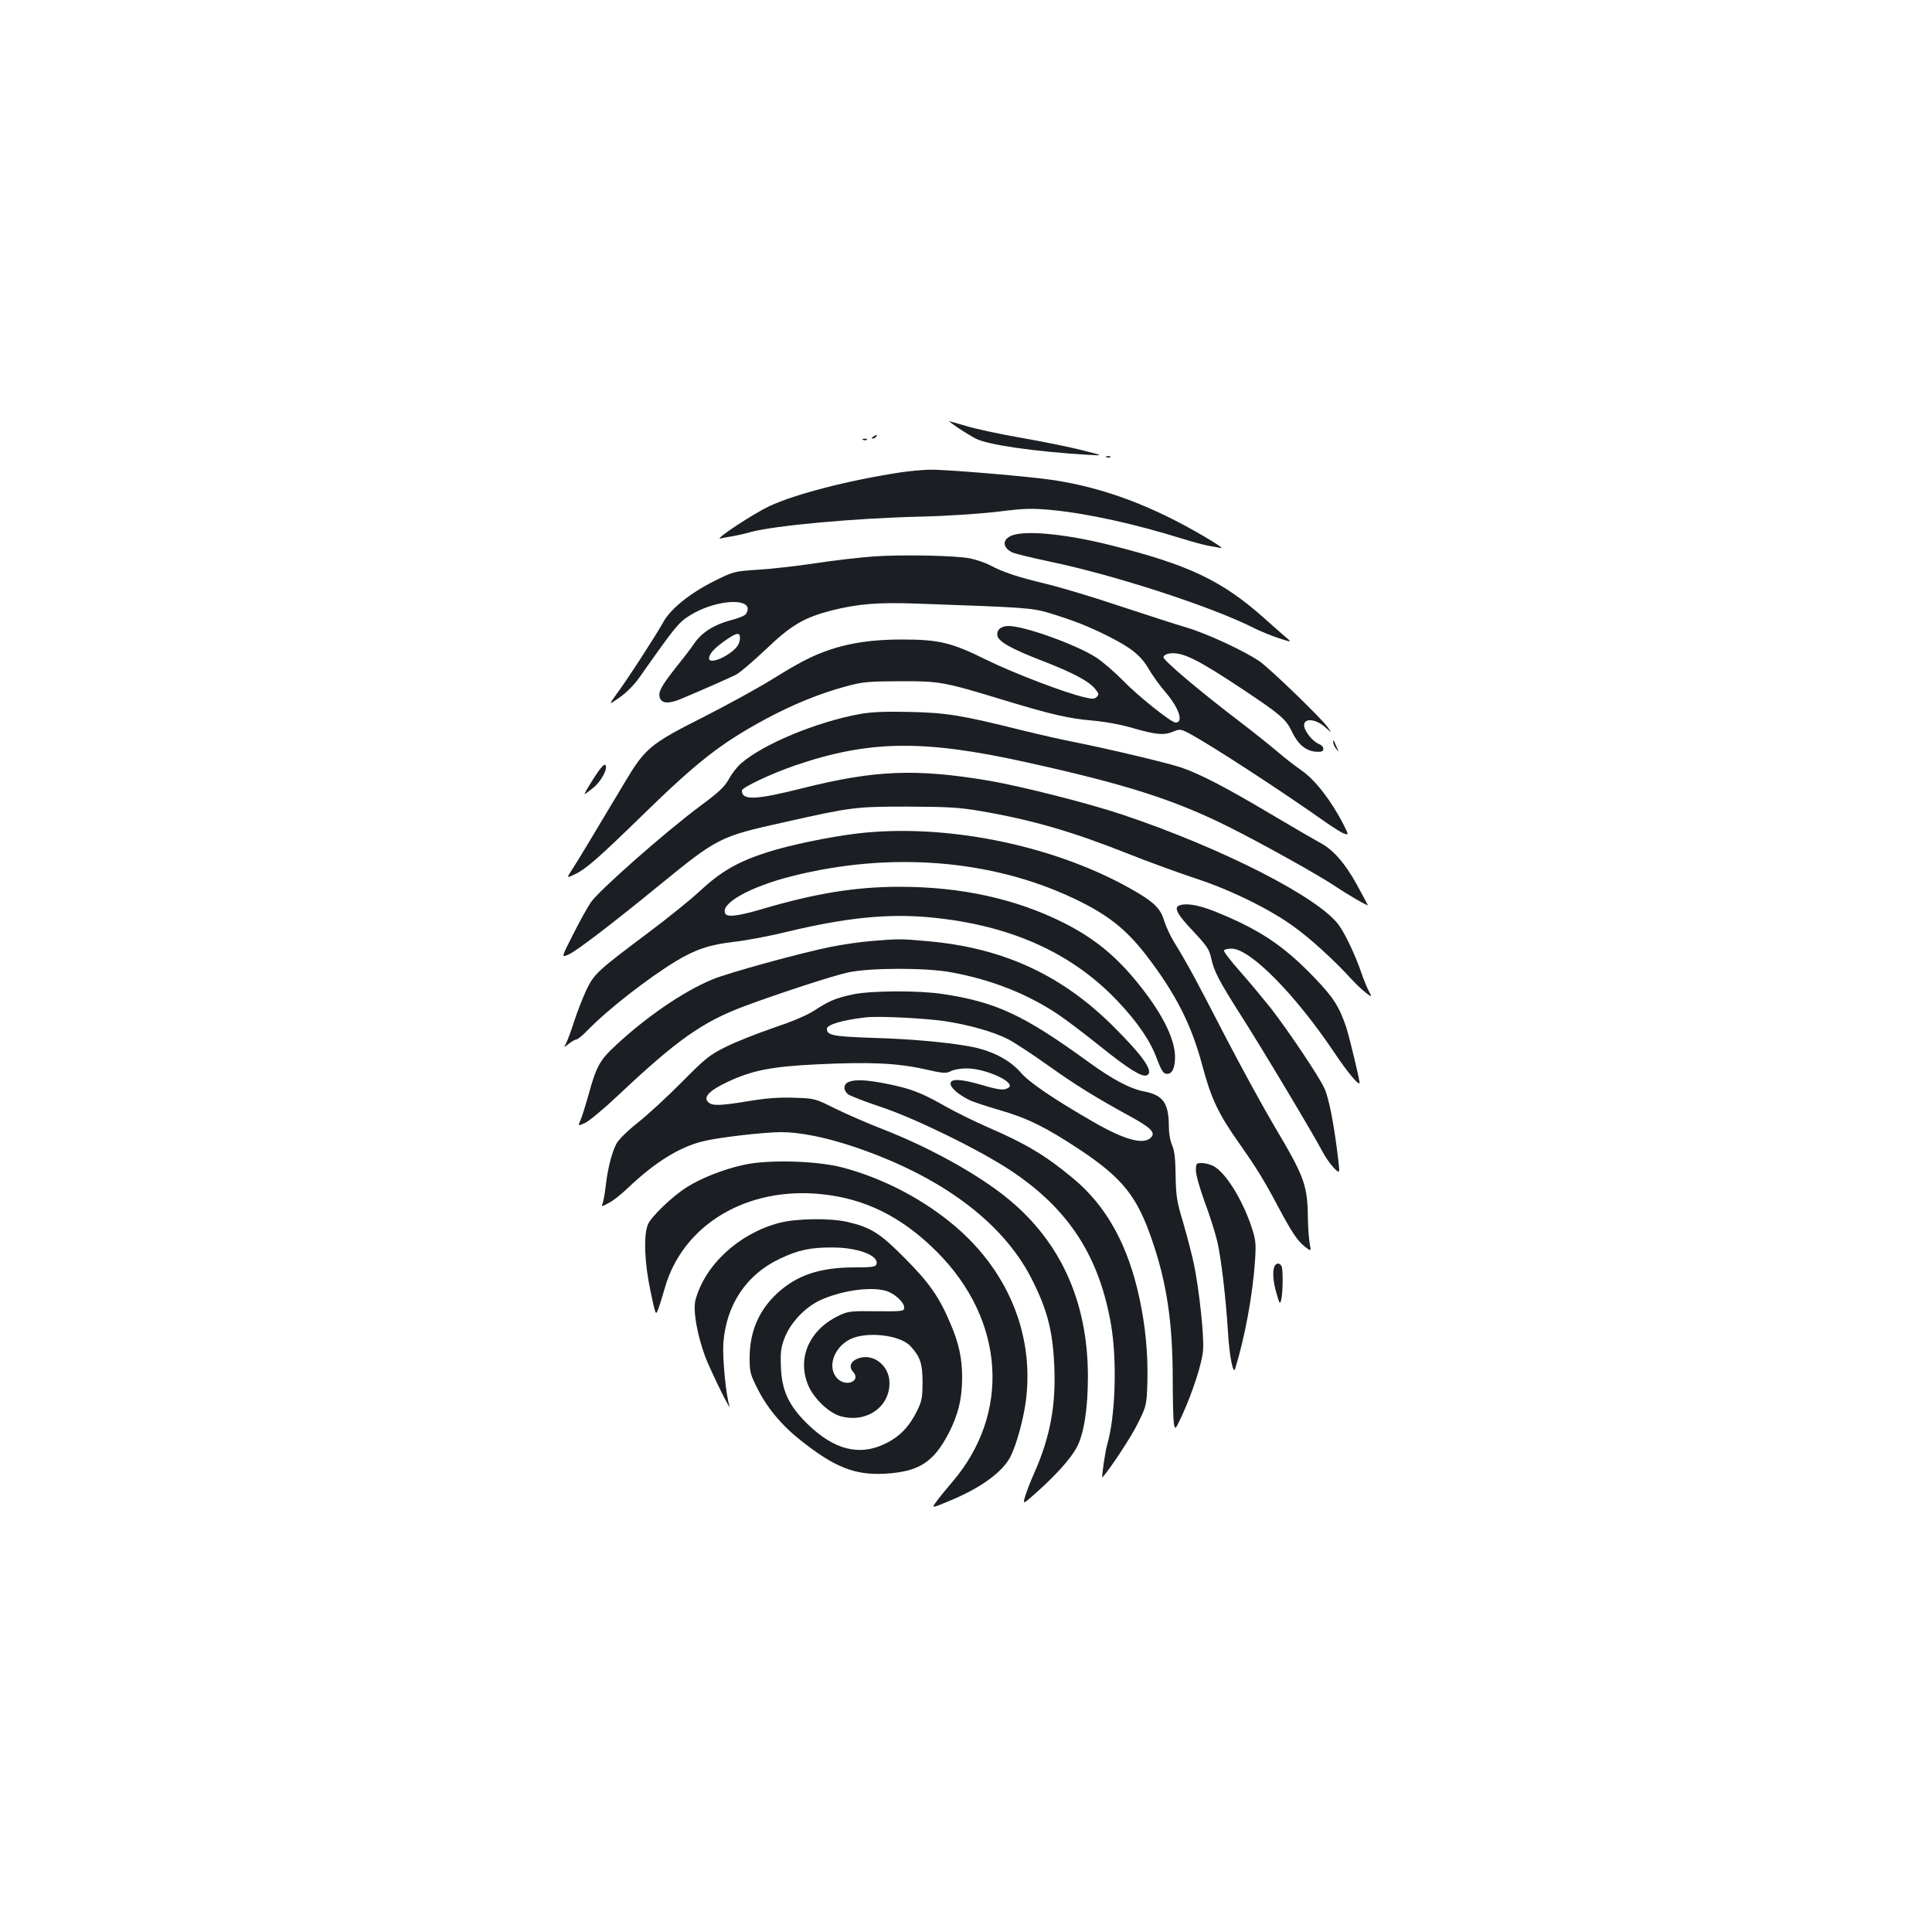 <?xml version="1.0" standalone="no"?>
<!DOCTYPE svg PUBLIC "-//W3C//DTD SVG 20010904//EN"
 "http://www.w3.org/TR/2001/REC-SVG-20010904/DTD/svg10.dtd">
<svg version="1.0" xmlns="http://www.w3.org/2000/svg"
 width="1000pt" height="1000pt" viewBox="0 0 1000 1000"
 preserveAspectRatio="xMidYMid meet">
<g transform="translate(0,1000) scale(0.1,-0.1)"
fill="#1b1f23" stroke="none">
<path d="M4961 7784 c30 -20 71 -45 91 -55 63 -32 309 -67 578 -83 85 -5 85
-5 -30 24 -63 16 -205 45 -315 64 -110 19 -238 47 -284 61 -47 14 -86 25 -89
25 -2 0 20 -16 49 -36z"/>
<path d="M4520 7740 c-9 -6 -10 -10 -3 -10 6 0 15 5 18 10 8 12 4 12 -15 0z"/>
<path d="M4468 7723 c7 -3 16 -2 19 1 4 3 -2 6 -13 5 -11 0 -14 -3 -6 -6z"/>
<path d="M5728 7633 c7 -3 16 -2 19 1 4 3 -2 6 -13 5 -11 0 -14 -3 -6 -6z"/>
<path d="M4655 7554 c-266 -41 -537 -111 -671 -173 -89 -42 -294 -178 -254
-168 14 3 43 9 65 12 22 4 63 13 90 21 125 34 542 72 880 80 134 3 299 14 395
25 145 18 179 19 285 9 186 -18 430 -72 677 -149 51 -16 111 -32 133 -36 22
-3 51 -9 65 -12 14 -2 -27 25 -90 62 -268 157 -511 248 -770 289 -121 19 -557
56 -647 55 -37 -1 -108 -7 -158 -15z"/>
<path d="M5228 7224 c-41 -21 -36 -59 9 -82 11 -7 99 -28 193 -48 338 -70 842
-234 1061 -345 34 -17 93 -41 130 -53 68 -22 68 -22 26 13 -23 20 -69 60 -102
90 -221 197 -393 278 -800 380 -240 60 -456 79 -517 45z"/>
<path d="M4523 7120 c-68 -5 -203 -20 -300 -35 -98 -15 -234 -30 -302 -34
-121 -8 -125 -9 -225 -59 -126 -63 -227 -145 -264 -214 -32 -59 -187 -299
-244 -375 -38 -53 -38 -53 19 -13 35 24 76 66 103 104 185 263 202 284 260
320 141 89 346 95 291 8 -4 -8 -41 -23 -81 -33 -85 -23 -148 -63 -187 -120
-15 -23 -59 -80 -97 -127 -74 -94 -90 -124 -81 -153 10 -31 48 -33 111 -6 105
44 248 107 284 125 18 9 87 68 153 130 131 126 198 165 340 202 136 34 238 43
436 36 570 -20 601 -22 692 -49 122 -37 201 -68 299 -117 124 -62 175 -102
216 -173 20 -34 58 -87 85 -118 71 -82 97 -159 54 -159 -23 0 -198 140 -275
220 -41 42 -104 96 -138 118 -103 66 -370 162 -452 162 -40 0 -64 -22 -57 -52
8 -31 77 -69 241 -132 149 -58 230 -101 262 -139 22 -26 23 -32 11 -44 -11
-11 -23 -12 -60 -3 -100 22 -369 125 -512 195 -181 90 -246 105 -438 105 -148
0 -265 -17 -372 -53 -93 -32 -155 -64 -308 -159 -70 -43 -227 -129 -349 -191
-273 -138 -299 -159 -407 -341 -184 -308 -242 -404 -270 -447 -29 -45 -29 -45
13 -25 60 28 126 87 356 311 277 270 396 364 625 489 142 77 288 137 423 173
87 24 116 26 277 27 207 1 230 -3 535 -96 257 -78 341 -97 468 -108 65 -6 148
-21 211 -40 115 -33 156 -37 206 -16 31 13 37 13 82 -11 110 -59 467 -291 708
-461 39 -27 80 -53 93 -57 23 -7 23 -7 -4 47 -62 122 -147 232 -217 280 -32
22 -90 67 -128 100 -38 32 -118 96 -178 142 -217 165 -412 329 -409 345 2 9
16 17 33 19 66 8 143 -30 385 -191 186 -124 217 -150 247 -214 36 -75 82 -108
146 -104 25 2 21 30 -6 40 -33 13 -77 68 -77 97 0 38 58 34 107 -8 37 -33 37
-33 16 -3 -32 46 -302 307 -355 343 -78 53 -267 141 -373 173 -55 16 -215 68
-355 114 -140 47 -311 98 -380 114 -144 35 -215 58 -285 95 -27 14 -75 30
-105 36 -77 15 -353 20 -497 10z m-693 -421 c0 -34 -19 -59 -68 -90 -46 -29
-92 -38 -92 -18 0 23 23 50 77 89 63 45 83 50 83 19z"/>
<path d="M4455 6305 c-225 -40 -505 -156 -620 -257 -19 -16 -47 -52 -62 -80
-22 -39 -51 -68 -145 -137 -187 -139 -530 -442 -571 -503 -19 -29 -61 -105
-93 -169 -59 -116 -59 -116 -22 -100 39 16 227 160 468 357 304 248 314 254
648 328 352 79 370 81 642 81 208 -1 265 -4 375 -23 269 -46 477 -107 764
-221 108 -43 263 -99 344 -126 177 -57 384 -157 512 -250 86 -61 213 -177 302
-275 23 -25 56 -56 73 -69 32 -24 32 -24 15 9 -10 19 -28 63 -40 99 -31 88
-77 187 -112 238 -96 143 -607 404 -1128 578 -177 59 -522 146 -685 174 -380
64 -593 55 -967 -39 -243 -61 -313 -64 -313 -12 0 16 150 87 275 130 384 131
664 135 1200 16 516 -114 769 -195 1053 -338 173 -87 458 -246 546 -305 64
-43 166 -102 166 -96 0 1 -26 49 -57 106 -62 113 -125 184 -194 219 -24 13
-136 78 -249 145 -234 139 -364 207 -465 242 -75 25 -381 98 -560 133 -60 12
-180 39 -265 60 -312 78 -391 91 -580 95 -122 3 -199 0 -255 -10z"/>
<path d="M6901 6159 c-1 -8 6 -24 15 -35 15 -19 15 -19 6 1 -5 11 -12 27 -15
35 -5 13 -6 13 -6 -1z"/>
<path d="M3072 5970 c-28 -44 -49 -80 -46 -80 3 0 22 14 43 31 43 34 80 104
64 120 -6 6 -27 -17 -61 -71z"/>
<path d="M4430 5685 c-145 -18 -342 -59 -458 -96 -148 -47 -238 -98 -344 -196
-51 -48 -174 -147 -273 -221 -263 -197 -280 -213 -320 -296 -18 -39 -47 -112
-63 -162 -16 -50 -35 -101 -42 -114 -13 -23 -13 -23 15 -2 15 12 33 22 39 22
7 0 34 23 61 51 107 109 308 265 452 353 103 62 174 86 301 101 64 7 185 30
267 50 314 76 535 98 757 76 409 -40 727 -183 964 -434 102 -108 168 -204 202
-297 22 -58 32 -76 49 -78 29 -4 45 28 45 88 -1 99 -74 239 -207 399 -110 132
-218 218 -370 295 -248 124 -530 186 -848 186 -230 0 -437 -34 -715 -116 -119
-35 -176 -42 -187 -24 -32 51 123 139 344 195 507 128 1032 87 1458 -115 174
-82 269 -157 374 -292 154 -200 236 -361 293 -576 45 -169 83 -248 188 -397
93 -132 132 -196 203 -330 70 -131 100 -177 138 -207 34 -26 34 -26 26 15 -4
23 -8 74 -9 112 -2 195 -12 223 -185 515 -53 90 -165 295 -248 455 -148 287
-190 365 -260 479 -20 32 -43 83 -52 112 -19 65 -57 100 -187 172 -404 223
-958 332 -1408 277z"/>
<path d="M6103 5313 c-28 -11 -9 -47 71 -131 72 -77 85 -95 95 -141 14 -67 40
-117 148 -287 110 -171 390 -640 427 -713 15 -29 42 -67 59 -85 32 -32 32 -32
24 39 -21 179 -48 321 -72 372 -28 62 -186 297 -279 417 -36 45 -105 128 -155
185 -50 56 -89 107 -86 112 4 5 21 9 39 9 97 0 331 -237 537 -545 61 -91 118
-160 126 -152 4 5 -50 229 -68 287 -37 110 -66 156 -166 260 -160 167 -287
251 -519 344 -84 33 -147 43 -181 29z"/>
<path d="M4507 5129 c-54 -4 -145 -18 -203 -29 -163 -33 -534 -135 -618 -170
-147 -61 -338 -191 -497 -339 -85 -78 -103 -111 -144 -262 -15 -52 -32 -108
-40 -126 -14 -32 -14 -32 24 -15 21 10 98 74 172 144 305 287 434 378 652 460
183 68 459 158 538 175 113 24 404 25 534 0 207 -38 392 -111 551 -217 43 -29
142 -104 219 -166 146 -117 215 -160 240 -150 41 15 -15 97 -175 256 -269 267
-574 406 -965 439 -132 12 -146 12 -288 0z"/>
<path d="M4415 4853 c-87 -18 -125 -34 -201 -84 -39 -25 -115 -57 -210 -89
-82 -28 -192 -71 -244 -97 -87 -43 -106 -58 -230 -183 -74 -75 -177 -170 -229
-211 -54 -43 -101 -89 -111 -110 -24 -45 -46 -136 -55 -219 -4 -36 -11 -74
-15 -86 -8 -21 -8 -21 28 -2 21 9 66 45 102 79 138 132 268 213 390 242 80 20
316 47 403 47 97 0 228 -26 372 -74 449 -150 770 -387 921 -678 84 -163 113
-274 121 -459 9 -204 -22 -367 -101 -547 -19 -42 -41 -98 -49 -124 -14 -47
-14 -47 61 20 100 90 173 171 205 230 37 68 58 200 58 367 0 400 -151 720
-446 946 -154 118 -389 246 -615 334 -80 31 -192 80 -249 108 -102 51 -105 52
-210 55 -75 3 -144 -2 -234 -17 -153 -25 -191 -26 -212 -5 -26 26 7 60 103
105 126 59 227 79 462 90 266 13 413 7 555 -25 97 -22 112 -23 137 -10 15 8
52 14 82 14 99 0 258 -74 216 -100 -23 -15 -49 -12 -141 15 -106 31 -159 33
-159 6 0 -21 41 -57 96 -84 17 -9 87 -32 155 -52 149 -43 241 -89 414 -203
226 -150 301 -244 379 -474 76 -221 106 -427 106 -719 0 -108 3 -211 6 -229 7
-32 7 -31 41 41 55 120 104 269 110 339 6 74 -19 307 -47 446 -11 51 -36 148
-56 216 -33 109 -37 137 -39 243 -1 87 -6 130 -18 157 -10 21 -17 63 -17 95 0
122 -29 164 -125 183 -77 15 -164 61 -295 156 -332 241 -474 307 -750 349
-123 19 -372 18 -465 -2z m472 -138 c127 -19 255 -55 331 -94 31 -16 123 -76
203 -133 147 -105 251 -169 432 -268 102 -56 127 -81 107 -105 -36 -43 -134
-18 -299 77 -210 121 -335 206 -379 258 -49 56 -125 100 -218 124 -97 25 -326
48 -545 54 -207 7 -239 13 -239 47 0 21 78 45 200 59 64 8 301 -4 407 -19z"/>
<path d="M4393 4400 c-27 -11 -30 -41 -5 -63 9 -8 86 -38 170 -66 178 -59 517
-225 677 -332 297 -198 455 -442 516 -797 32 -190 22 -479 -21 -622 -9 -30
-30 -173 -24 -167 37 40 147 206 182 277 47 95 47 95 51 223 3 141 -10 283
-41 426 -59 277 -171 479 -345 623 -142 118 -245 179 -437 262 -71 31 -173 81
-227 112 -122 69 -171 88 -297 114 -107 21 -163 24 -199 10z"/>
<path d="M3850 3971 c-105 -23 -222 -69 -297 -117 -75 -48 -182 -151 -199
-191 -24 -55 -18 -202 13 -346 27 -128 27 -128 41 -90 8 21 22 69 33 106 93
328 424 526 811 486 227 -23 417 -118 597 -298 353 -353 385 -838 78 -1194
-29 -34 -65 -78 -80 -99 -27 -36 -27 -36 71 5 161 67 271 148 312 227 31 61
67 192 80 290 45 349 -99 689 -393 925 -161 130 -359 230 -556 282 -132 35
-383 42 -511 14z"/>
<path d="M6190 3941 c0 -22 20 -92 45 -161 25 -66 54 -158 65 -203 21 -89 45
-296 56 -472 7 -122 27 -223 37 -190 51 165 91 383 103 560 6 92 4 107 -20
180 -48 141 -134 278 -196 310 -16 8 -43 15 -60 15 -28 0 -30 -2 -30 -39z"/>
<path d="M4032 3670 c-208 -55 -383 -217 -432 -398 -14 -53 7 -175 49 -291 25
-68 141 -305 126 -256 -18 56 -36 247 -31 322 14 198 119 356 291 437 95 46
162 60 275 59 133 0 243 -43 226 -88 -4 -12 -26 -15 -113 -15 -179 0 -297 -40
-398 -132 -97 -89 -145 -200 -145 -338 0 -71 4 -85 40 -156 49 -99 126 -192
224 -269 175 -139 279 -181 435 -173 176 10 252 58 331 209 49 95 70 179 70
289 0 100 -17 177 -60 278 -58 138 -109 211 -235 338 -130 131 -175 160 -297
189 -90 21 -265 19 -356 -5z m552 -351 c46 -13 96 -59 96 -87 0 -19 -7 -20
-142 -19 -129 2 -148 0 -191 -20 -153 -71 -221 -214 -167 -355 26 -71 109
-152 173 -169 131 -35 251 47 251 172 0 89 -81 155 -159 129 -42 -14 -54 -44
-29 -71 42 -47 -36 -80 -81 -35 -55 55 -22 160 65 204 85 42 257 23 312 -35
51 -55 63 -91 63 -188 0 -78 -4 -98 -27 -145 -41 -84 -90 -135 -165 -172 -135
-66 -266 -33 -405 103 -95 93 -132 172 -136 294 -3 73 0 101 18 147 29 79 105
160 183 197 107 50 260 73 341 50z"/>
<path d="M6596 3444 c-10 -27 -7 -76 11 -138 15 -53 18 -58 24 -36 9 32 11
153 3 174 -3 9 -12 16 -19 16 -7 0 -16 -7 -19 -16z"/>
</g>
</svg>
